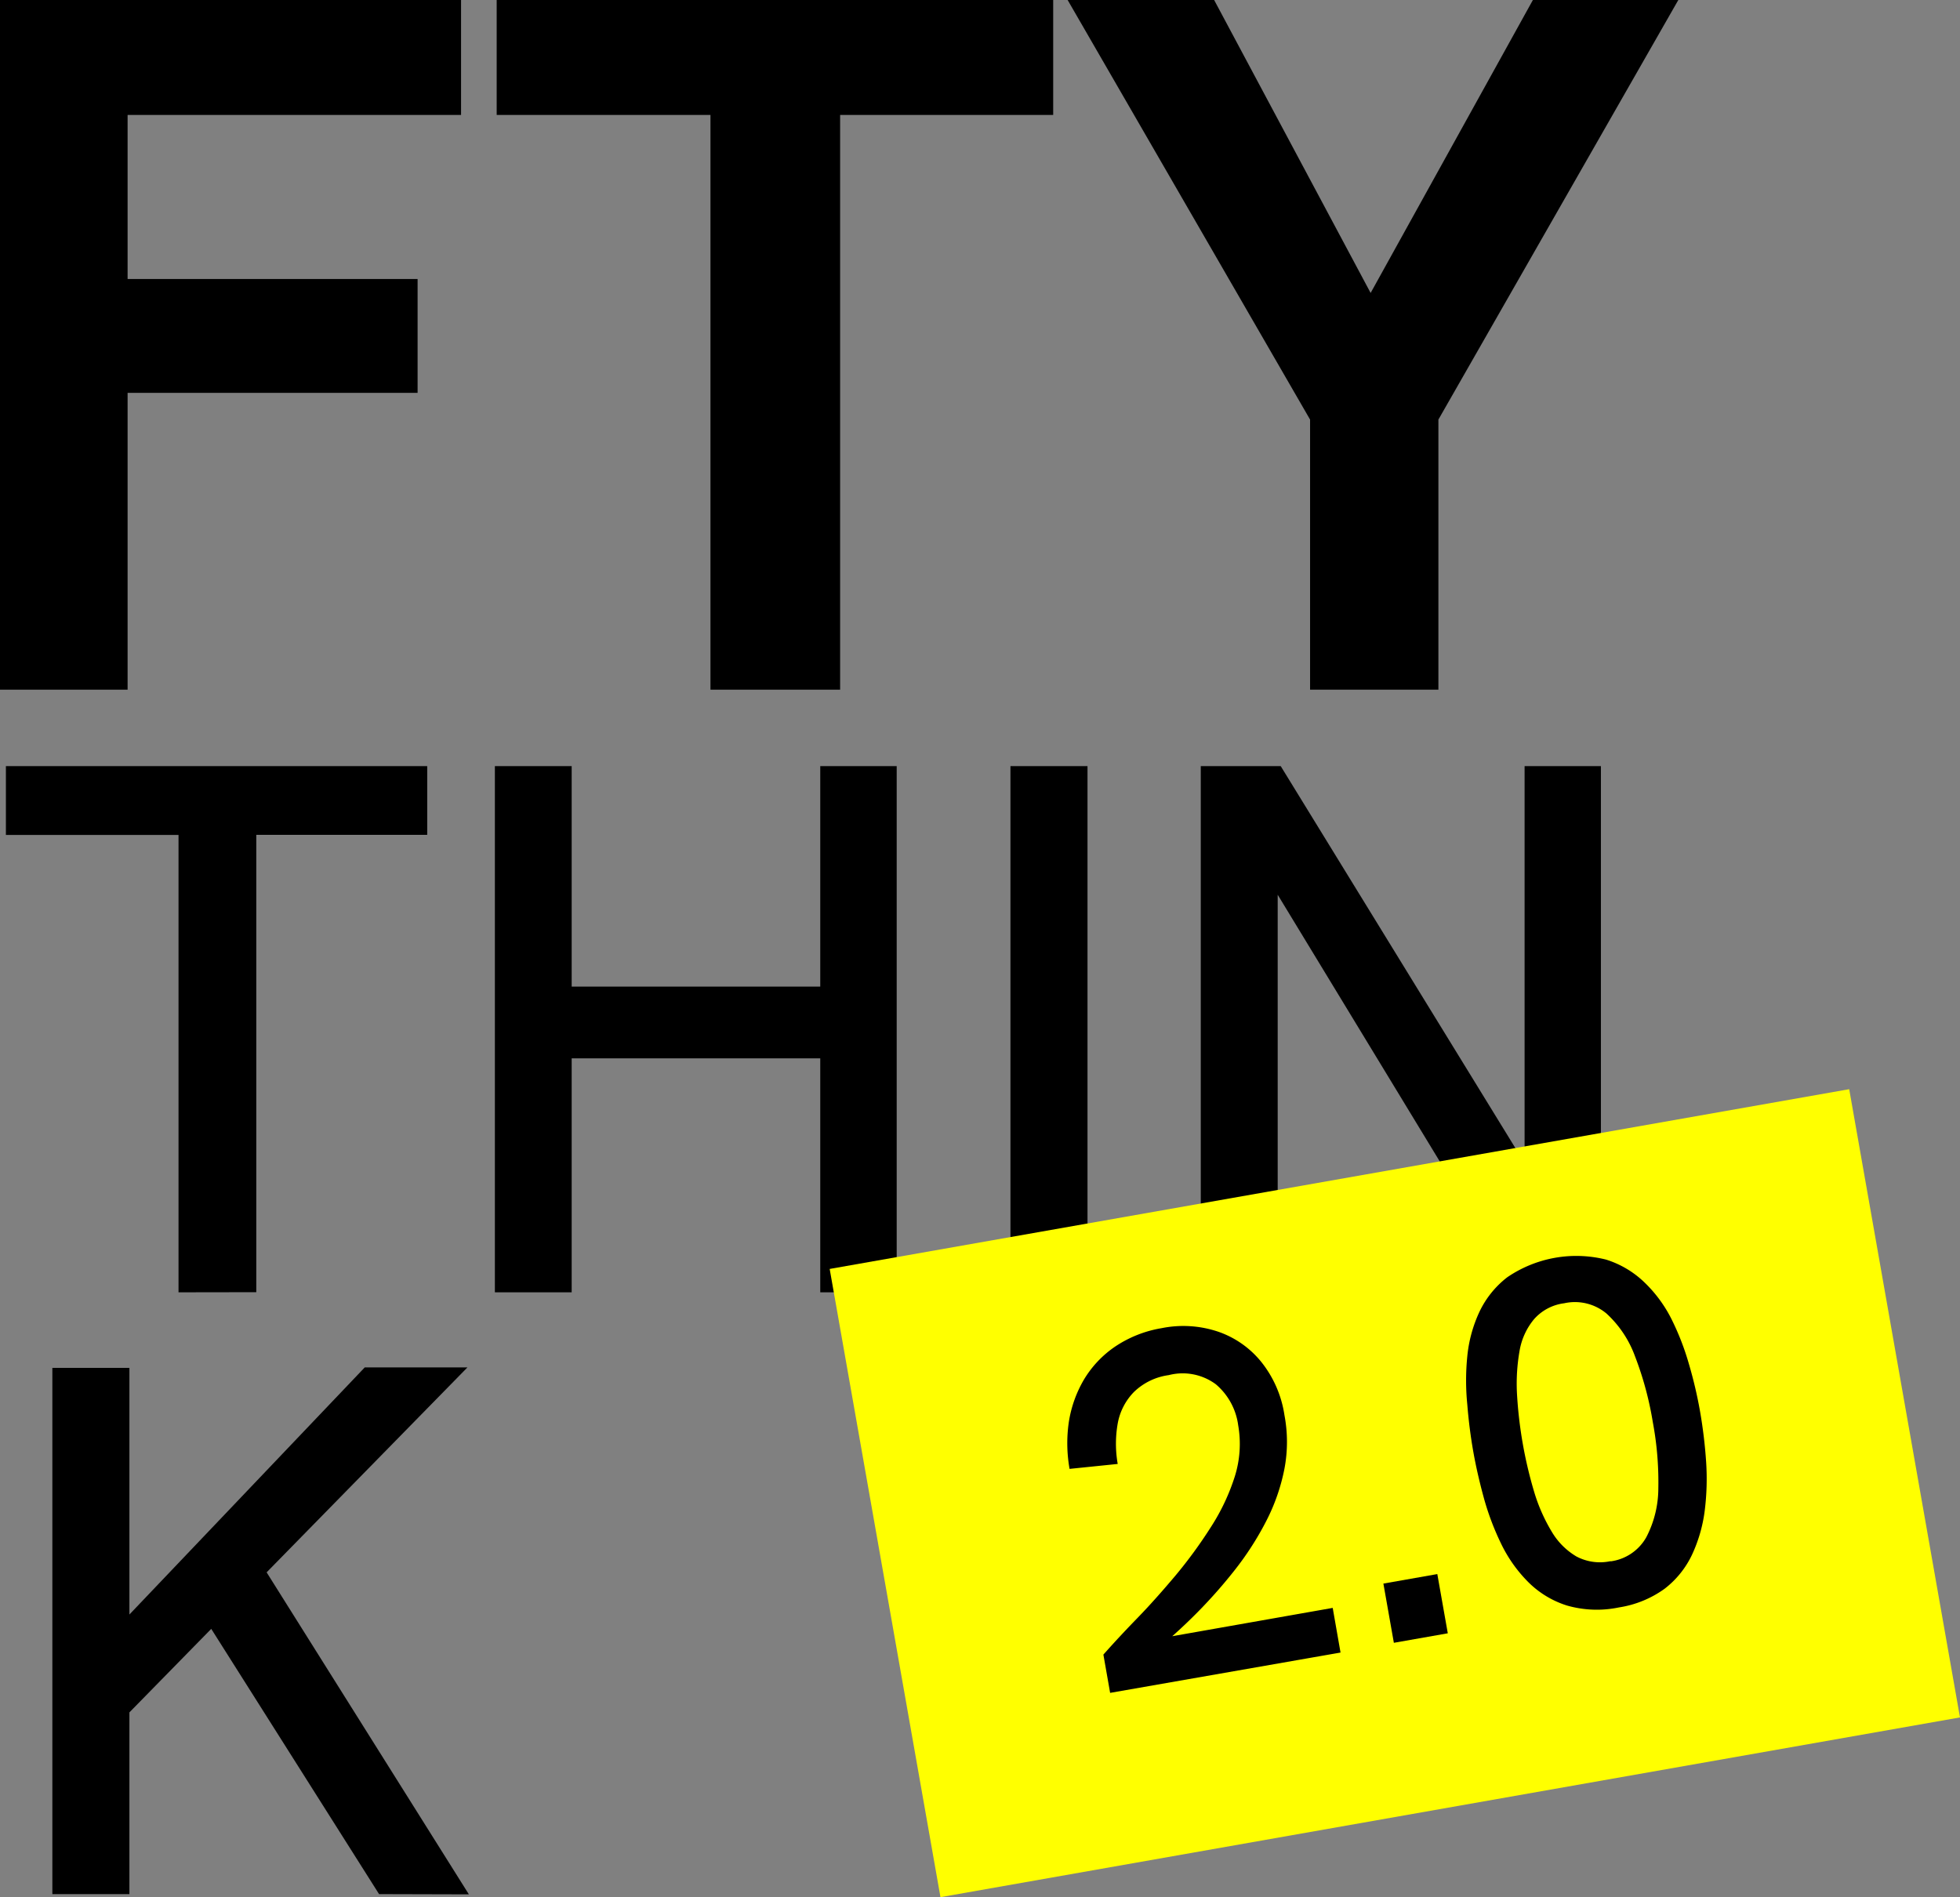 <svg xmlns="http://www.w3.org/2000/svg" viewBox="0 0 162.82 157.62"><rect x="0" y="0" width="162.82" height="157.62" fill="#808080" stroke="none"/><defs><style>.cls-1{fill:#ff0;}</style></defs><g id="Layer_2" data-name="Layer 2"><g id="Layer_1-2" data-name="Layer 1"><path d="M5.51,69.75V12.45h38.3V22H16.11V35.63H40.2v9.46H16.11V69.75Z" transform="translate(-5.51 -12.45)"/><path d="M64.53,69.75V22H46.77V12.45H93V22H75.3V69.75Z" transform="translate(-5.51 -12.45)"/><path d="M114.34,69.75V47.31L94.2,12.45h12.17l13,24.34,13.48-24.34h12.08L125,47.31V69.75Z" transform="translate(-5.51 -12.45)"/><path d="M20.34,119.82v-38H6V76.1H41v5.71H26.8v38Z" transform="translate(-5.51 -12.45)"/><path d="M46.62,119.82V76.1H53V94.42H73.65V76.1H80v43.72H73.65V100.38H53v19.44Z" transform="translate(-5.51 -12.45)"/><path d="M89.45,119.82V76.1h6.4v43.72Z" transform="translate(-5.51 -12.45)"/><path d="M105.26,119.82V76.1h6.64l21.77,35.44h-1.51V76.1h6.34v43.72h-6.78l-21.57-35.5h1.5v35.5Z" transform="translate(-5.51 -12.45)"/><path d="M9.86,169.82V126.1h6.4v43.72Zm5-13.67v-8.09l20.95-22h8.53ZM37,169.82l-14.55-23,4.76-4.45,17.25,27.47Z" transform="translate(-5.51 -12.45)"/><rect class="cls-1" x="78.38" y="110.01" width="86" height="53" transform="translate(-27.37 10.7) rotate(-10)"/><path d="M97.73,153.1l-.56-3.18c.79-.89,1.72-1.9,2.79-3s2.13-2.3,3.21-3.58a38.53,38.53,0,0,0,2.92-4,17.48,17.48,0,0,0,2-4.23,9,9,0,0,0,.28-4.23,5.39,5.39,0,0,0-1.86-3.42,4.63,4.63,0,0,0-3.91-.76,5.15,5.15,0,0,0-2.88,1.39,5,5,0,0,0-1.36,2.63,9.67,9.67,0,0,0,0,3.36l-4,.41a12.18,12.18,0,0,1-.06-3.9,10,10,0,0,1,1.25-3.51,8.74,8.74,0,0,1,2.58-2.74A9.83,9.83,0,0,1,102,122.8a9.07,9.07,0,0,1,4.73.3,7.91,7.91,0,0,1,3.57,2.52,9.27,9.27,0,0,1,1.91,4.4,11.94,11.94,0,0,1,0,4.46,16.3,16.3,0,0,1-1.52,4.36A25.09,25.09,0,0,1,108,143a41.55,41.55,0,0,1-3.47,3.86,45.75,45.75,0,0,1-4,3.5l.79-1.69,14.9-2.63.65,3.71Z" transform="translate(-5.51 -12.45)"/><path d="M121.3,148.94l-.87-4.92,4.48-.79.87,4.92Z" transform="translate(-5.51 -12.45)"/><path d="M140,146a9,9,0,0,1-4.33-.16,7.91,7.91,0,0,1-3.2-1.94,11.68,11.68,0,0,1-2.23-3.13,22.24,22.24,0,0,1-1.45-3.81c-.37-1.35-.67-2.65-.89-3.89s-.39-2.56-.5-3.93a20.07,20.07,0,0,1,0-4,11.32,11.32,0,0,1,1-3.68,7.89,7.89,0,0,1,2.32-2.89,10.17,10.17,0,0,1,8.2-1.47,8.05,8.05,0,0,1,3.16,1.86,11.2,11.2,0,0,1,2.24,3,21.68,21.68,0,0,1,1.48,3.78,36.07,36.07,0,0,1,.94,4,40.06,40.06,0,0,1,.5,4.16,21.3,21.3,0,0,1-.12,4.09,12.36,12.36,0,0,1-1.06,3.65,7.74,7.74,0,0,1-2.27,2.81A8.73,8.73,0,0,1,140,146Zm-.67-3.83a4,4,0,0,0,2.94-2,8.84,8.84,0,0,0,1-4.11,26.93,26.93,0,0,0-.46-5.46,27.47,27.47,0,0,0-1.48-5.47,9,9,0,0,0-2.37-3.55,4.09,4.09,0,0,0-3.51-.85,4,4,0,0,0-2.51,1.33,5.56,5.56,0,0,0-1.2,2.64,15.68,15.68,0,0,0-.21,3.58,35.52,35.52,0,0,0,1.44,8.17,14.34,14.34,0,0,0,1.44,3.25,5.83,5.83,0,0,0,2.06,2.07A4.19,4.19,0,0,0,139.29,142.16Z" transform="translate(-5.51 -12.45)"/></g></g></svg>
